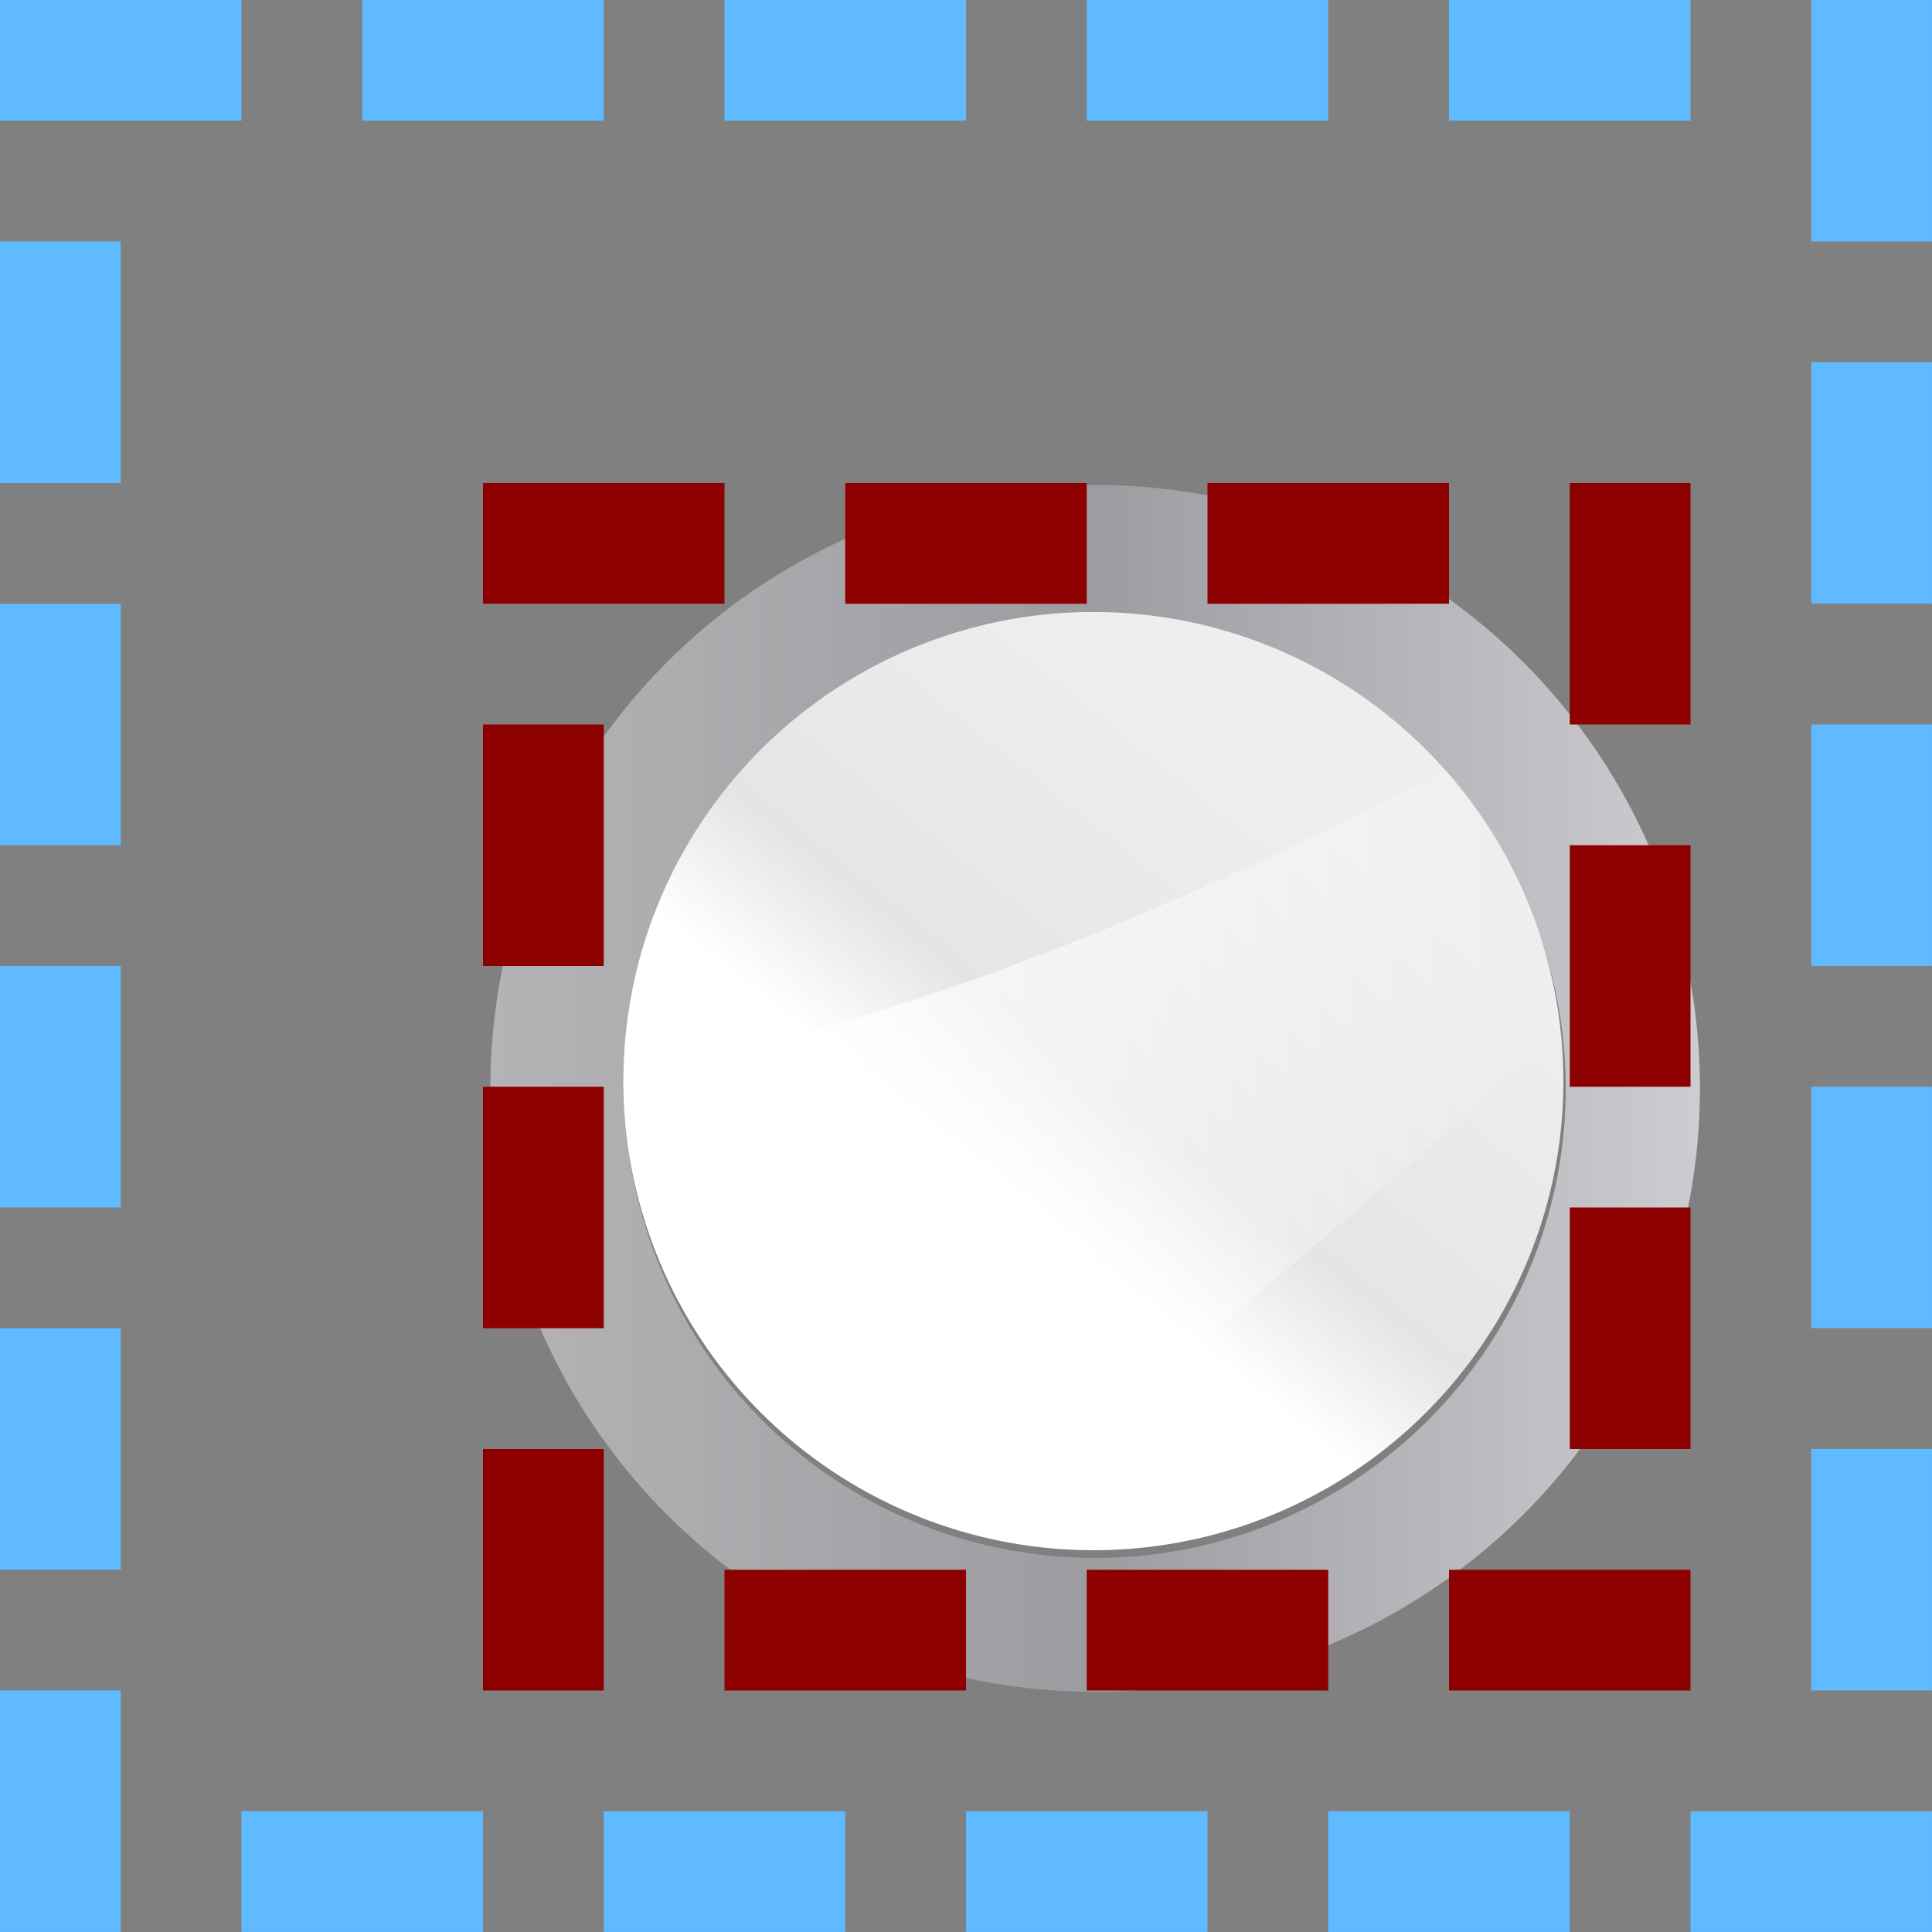 <?xml version="1.0" encoding="UTF-8" standalone="no"?>
<!-- Created with Inkscape (http://www.inkscape.org/) -->

<svg
   xmlns:dc="http://purl.org/dc/elements/1.1/"
   xmlns:cc="http://creativecommons.org/ns#"
   xmlns:rdf="http://www.w3.org/1999/02/22-rdf-syntax-ns#"
   xmlns:svg="http://www.w3.org/2000/svg"
   xmlns="http://www.w3.org/2000/svg"
   xmlns:xlink="http://www.w3.org/1999/xlink"
   xmlns:sodipodi="http://sodipodi.sourceforge.net/DTD/sodipodi-0.dtd"
   xmlns:inkscape="http://www.inkscape.org/namespaces/inkscape"
   version="1.1"
   id="svg2"
   width="128"
   height="128"
   viewBox="0 0 128 128"
   sodipodi:docname="edit-select-invert.svg"
   inkscape:version="0.92.3 (unknown)"
   inkscape:export-filename="/home/rizmut/Dokumen/Rizmut/Github/karasa-jaga-icon-theme/build/Karasa-Jaga/16x16/actions/edit-select-invert.png"
   inkscape:export-xdpi="12"
   inkscape:export-ydpi="12">
  <rect x="0" y="0" width="128" height="128" fill="#808080" stroke="none"/>
  <defs
     id="defs6">
    <linearGradient
       id="linearGradient2485">
      <stop
         id="stop2486"
         offset="0"
         style="stop-color:#ffffff;stop-opacity:1" />
      <stop
         id="stop2487"
         offset="1"
         style="stop-color:#aaaaaa;stop-opacity:1" />
    </linearGradient>
    <linearGradient
       id="linearGradient5704">
      <stop
         style="stop-color:#5a5a5a;stop-opacity:1"
         offset="0"
         id="stop5706" />
      <stop
         style="stop-color:#000000;stop-opacity:1"
         offset="1"
         id="stop5708" />
    </linearGradient>
    <linearGradient
       id="linearGradient6684">
      <stop
         style="stop-color:#ffbf00;stop-opacity:1"
         offset="0"
         id="stop6686" />
      <stop
         style="stop-color:#ffffff;stop-opacity:1"
         offset="1"
         id="stop6688" />
    </linearGradient>
    <linearGradient
       id="linearGradient5740">
      <stop
         id="stop5742"
         offset="0"
         style="stop-color:#ffffff;stop-opacity:1" />
      <stop
         id="stop5744"
         offset="1"
         style="stop-color:#98b6d3;stop-opacity:1" />
    </linearGradient>
    <linearGradient
       inkscape:collect="always"
       xlink:href="#linearGradient7422"
       id="linearGradient6663"
       gradientUnits="userSpaceOnUse"
       x1="99.313"
       y1="210.5"
       x2="111.686"
       y2="210.5" />
    <linearGradient
       inkscape:collect="always"
       xlink:href="#linearGradient2431-9"
       id="linearGradient6665"
       gradientUnits="userSpaceOnUse"
       x1="103.143"
       y1="216.021"
       x2="109.428"
       y2="208.151"
       gradientTransform="matrix(0.636,0,0,0.638,296.723,123.49)" />
    <linearGradient
       x1="399.775"
       y1="1164.67"
       x2="399.775"
       y2="549.061"
       id="linearGradient5501"
       xlink:href="#linearGradient4373"
       gradientUnits="userSpaceOnUse"
       gradientTransform="matrix(0.093,0,0,0.149,-6.005,-81.716)" />
    <linearGradient
       id="linearGradient4373">
      <stop
         id="stop4375"
         style="stop-color:#717174;stop-opacity:1"
         offset="0" />
      <stop
         id="stop4377"
         style="stop-color:#9c9ca1;stop-opacity:1"
         offset="0.5" />
      <stop
         id="stop4379"
         style="stop-color:#bdbdc2;stop-opacity:1"
         offset="1" />
    </linearGradient>
    <linearGradient
       x1="119.576"
       y1="23.793"
       x2="16"
       y2="109.651"
       id="linearGradient5503"
       xlink:href="#linearGradient2431-9"
       gradientUnits="userSpaceOnUse"
       gradientTransform="matrix(0.762,0,0,1.016,-3.047,-19.301)" />
    <linearGradient
       id="linearGradient2431-9">
      <stop
         id="stop2433-1"
         style="stop-color:#ffffff;stop-opacity:1"
         offset="0" />
      <stop
         id="stop2435-2"
         style="stop-color:#ffffff;stop-opacity:1"
         offset="0.426" />
      <stop
         id="stop2437-7"
         style="stop-color:#e5e5e5;stop-opacity:1"
         offset="0.589" />
      <stop
         id="stop2439-0"
         style="stop-color:#eaeaea;stop-opacity:1"
         offset="0.802" />
      <stop
         id="stop2441-9"
         style="stop-color:#eeeeee;stop-opacity:1"
         offset="1" />
    </linearGradient>
    <linearGradient
       x1="102.311"
       y1="-5.83"
       x2="74.33"
       y2="32"
       id="linearGradient5505"
       xlink:href="#linearGradient3310"
       gradientUnits="userSpaceOnUse"
       gradientTransform="matrix(0,-1.826,-2.286,0,118.856,200.157)" />
    <linearGradient
       id="linearGradient3310">
      <stop
         id="stop3312"
         style="stop-color:#ffffff;stop-opacity:1"
         offset="0" />
      <stop
         id="stop3314"
         style="stop-color:#ffffff;stop-opacity:0"
         offset="1" />
    </linearGradient>
    <linearGradient
       id="linearGradient7422">
      <stop
         style="stop-color:#b4b4b6;stop-opacity:1;"
         offset="0"
         id="stop7424" />
      <stop
         id="stop5348"
         offset="0.5"
         style="stop-color:#9c9ca1;stop-opacity:1;" />
      <stop
         id="stop7426"
         offset="1"
         style="stop-color:#cdcdd1;stop-opacity:1;" />
    </linearGradient>
    <linearGradient
       id="linearGradient2399">
      <stop
         id="stop2401"
         style="stop-color:#a9cbfc;stop-opacity:1"
         offset="0" />
      <stop
         id="stop2403"
         style="stop-color:#aecffc;stop-opacity:1"
         offset="1" />
    </linearGradient>
    <linearGradient
       id="linearGradient2222">
      <stop
         id="stop2224"
         style="stop-color:#8fbcff;stop-opacity:1"
         offset="0" />
      <stop
         id="stop2226"
         style="stop-color:#80b3ff;stop-opacity:1"
         offset="1" />
    </linearGradient>
    <linearGradient
       inkscape:collect="always"
       xlink:href="#linearGradient3310"
       id="linearGradient6948"
       x1="47.994"
       y1="56.083"
       x2="103.826"
       y2="56.083"
       gradientUnits="userSpaceOnUse" />
    <linearGradient
       x1="102.311"
       y1="-5.83"
       x2="74.33"
       y2="32"
       id="linearGradient5505-1"
       xlink:href="#linearGradient3310"
       gradientUnits="userSpaceOnUse"
       gradientTransform="matrix(0,-0.171,-0.214,0,366.973,276.418)" />
  </defs>
  <sodipodi:namedview
     pagecolor="#ffffff"
     bordercolor="#666666"
     borderopacity="1"
     objecttolerance="10"
     gridtolerance="10"
     guidetolerance="10"
     inkscape:pageopacity="0"
     inkscape:pageshadow="2"
     inkscape:window-width="1366"
     inkscape:window-height="706"
     id="namedview4"
     showgrid="true"
     inkscape:snap-page="true"
     inkscape:snap-global="false"
     inkscape:zoom="1.7310764"
     inkscape:cx="-9.3657047"
     inkscape:cy="54.997384"
     inkscape:window-x="0"
     inkscape:window-y="0"
     inkscape:window-maximized="1"
     inkscape:current-layer="svg2">
    <inkscape:grid
       type="xygrid"
       id="grid817"
       spacingx="4"
       spacingy="4" />
  </sodipodi:namedview>
  <g
     id="use5237-3"
     transform="matrix(8.897,0,0,8.865,-3164.823,-2212.787)">
    <circle
       r="5.5"
       cy="210.5"
       cx="105.5"
       transform="matrix(0.728,0,0,0.729,287.069,104.289)"
       id="circle6657"
       style="color:#000000;fill:none;stroke:url(#linearGradient6663);stroke-width:1.373;stroke-linecap:round;stroke-linejoin:round;stroke-miterlimit:0" />
    <ellipse
       ry="3.506"
       rx="3.5"
       cy="257.689"
       cx="363.86"
       id="circle6659"
       style="color:#000000;fill:url(#linearGradient6665);fill-opacity:1;fill-rule:evenodd;stroke:none;stroke-width:1.163;stroke-linecap:round;stroke-linejoin:round;stroke-miterlimit:0" />
    <path
       inkscape:connector-curvature="0"
       id="path1751-6"
       transform="matrix(0.125,0,0,0.125,354.362,251.174)"
       d="M 97.025,33.525 C 82.039,41.239 64.015,49.21 48.018,51.479 A 28.006,27.956 0 0 0 47.994,51.938 28.006,27.956 0 0 0 67.711,78.641 C 80.705,69.659 93.272,58.582 103.826,49.055 A 28.006,27.956 0 0 0 97.025,33.525 Z"
       style="fill:url(#linearGradient6948);fill-opacity:1;fill-rule:evenodd;stroke:none;stroke-width:7.244px;stroke-linecap:butt;stroke-linejoin:miter;stroke-opacity:1" />
  </g>
  <g
     id="g5742"
     transform="matrix(8,0,0,8,-5433.073,-792.931)"
     style="fill:none;fill-opacity:0.953;stroke:#5fbaff;stroke-opacity:1">
    <path
       id="path9031"
       d="m 679.634,99.616 h 1"
       style="fill:none;stroke:#5fbaff;stroke-width:1px;stroke-linecap:square;fill-opacity:0.953;stroke-opacity:1"
       inkscape:connector-curvature="0" />
    <path
       id="path9051"
       d="m 679.634,101.616 v 1"
       style="fill:none;stroke:#5fbaff;stroke-width:1px;stroke-linecap:square;fill-opacity:0.953;stroke-opacity:1"
       inkscape:connector-curvature="0" />
    <path
       inkscape:connector-curvature="0"
       id="use9033"
       d="m 682.634,99.616 h 1"
       style="fill:none;stroke:#5fbaff;stroke-width:1px;stroke-linecap:square;fill-opacity:0.953;stroke-opacity:1" />
    <path
       inkscape:connector-curvature="0"
       id="use9035"
       d="m 685.634,99.616 h 1"
       style="fill:none;stroke:#5fbaff;stroke-width:1px;stroke-linecap:square;fill-opacity:0.953;stroke-opacity:1" />
    <path
       inkscape:connector-curvature="0"
       id="use9037"
       d="m 688.634,99.616 h 1"
       style="fill:none;stroke:#5fbaff;stroke-width:1px;stroke-linecap:square;fill-opacity:0.953;stroke-opacity:1" />
    <path
       inkscape:connector-curvature="0"
       id="use9039"
       d="m 691.634,99.616 h 1"
       style="fill:none;stroke:#5fbaff;stroke-width:1px;stroke-linecap:square;fill-opacity:0.953;stroke-opacity:1" />
    <path
       inkscape:connector-curvature="0"
       id="use9041"
       d="m 681.634,114.616 h 1"
       style="fill:none;stroke:#5fbaff;stroke-width:1px;stroke-linecap:square;fill-opacity:0.953;stroke-opacity:1" />
    <path
       inkscape:connector-curvature="0"
       id="use9043"
       d="m 684.634,114.616 h 1"
       style="fill:none;stroke:#5fbaff;stroke-width:1px;stroke-linecap:square;fill-opacity:0.953;stroke-opacity:1" />
    <path
       inkscape:connector-curvature="0"
       id="use9045"
       d="m 687.634,114.616 h 1"
       style="fill:none;stroke:#5fbaff;stroke-width:1px;stroke-linecap:square;fill-opacity:0.953;stroke-opacity:1" />
    <path
       inkscape:connector-curvature="0"
       id="use9047"
       d="m 690.634,114.616 h 1"
       style="fill:none;stroke:#5fbaff;stroke-width:1px;stroke-linecap:square;fill-opacity:0.953;stroke-opacity:1" />
    <path
       inkscape:connector-curvature="0"
       id="use9049"
       d="m 693.634,114.616 h 1"
       style="fill:none;stroke:#5fbaff;stroke-width:1px;stroke-linecap:square;fill-opacity:0.953;stroke-opacity:1" />
    <path
       inkscape:connector-curvature="0"
       id="use9053"
       d="m 679.634,104.616 v 1"
       style="fill:none;stroke:#5fbaff;stroke-width:1px;stroke-linecap:square;fill-opacity:0.953;stroke-opacity:1" />
    <path
       inkscape:connector-curvature="0"
       id="use9055"
       d="m 679.634,107.616 v 1"
       style="fill:none;stroke:#5fbaff;stroke-width:1px;stroke-linecap:square;fill-opacity:0.953;stroke-opacity:1" />
    <path
       inkscape:connector-curvature="0"
       id="use9057"
       d="m 679.634,110.616 v 1"
       style="fill:none;stroke:#5fbaff;stroke-width:1px;stroke-linecap:square;fill-opacity:0.953;stroke-opacity:1" />
    <path
       inkscape:connector-curvature="0"
       id="use9059"
       d="m 679.634,113.616 v 1"
       style="fill:none;stroke:#5fbaff;stroke-width:1px;stroke-linecap:square;fill-opacity:0.953;stroke-opacity:1" />
    <path
       inkscape:connector-curvature="0"
       id="use9061"
       d="m 694.634,111.616 v 1"
       style="fill:none;stroke:#5fbaff;stroke-width:1px;stroke-linecap:square;fill-opacity:0.953;stroke-opacity:1" />
    <path
       inkscape:connector-curvature="0"
       id="use9063"
       d="m 694.634,108.616 v 1"
       style="fill:none;stroke:#5fbaff;stroke-width:1px;stroke-linecap:square;fill-opacity:0.953;stroke-opacity:1" />
    <path
       inkscape:connector-curvature="0"
       id="use9065"
       d="m 694.634,105.616 v 1"
       style="fill:none;stroke:#5fbaff;stroke-width:1px;stroke-linecap:square;fill-opacity:0.953;stroke-opacity:1" />
    <path
       inkscape:connector-curvature="0"
       id="use9067"
       d="m 694.634,102.616 v 1"
       style="fill:none;stroke:#5fbaff;stroke-width:1px;stroke-linecap:square;fill-opacity:0.953;stroke-opacity:1" />
    <path
       inkscape:connector-curvature="0"
       id="use9069"
       d="m 694.634,99.616 v 1"
       style="fill:none;stroke:#5fbaff;stroke-width:1px;stroke-linecap:square;fill-opacity:0.953;stroke-opacity:1" />
  </g>
  <g
     id="g7077"
     transform="matrix(8,0,0,8,424,-760)"
     style="stroke:#8c0000">
    <path
       inkscape:connector-curvature="0"
       id="path5378"
       d="m -48.5,99.5 h 1"
       style="fill:none;stroke:#8c0000;stroke-width:1px;stroke-linecap:square" />
    <path
       inkscape:connector-curvature="0"
       id="path5380"
       d="m -48.5,101.5 v 1"
       style="fill:none;stroke:#8c0000;stroke-width:1px;stroke-linecap:square" />
    <path
       id="use5382"
       d="m -45.5,99.5 h 1"
       style="fill:none;stroke:#8c0000;stroke-width:1px;stroke-linecap:square"
       inkscape:connector-curvature="0" />
    <path
       id="use5384"
       d="m -42.5,99.5 h 1"
       style="fill:none;stroke:#8c0000;stroke-width:1px;stroke-linecap:square"
       inkscape:connector-curvature="0" />
    <path
       id="use5390"
       d="m -48.5,104.5 v 1"
       style="fill:none;stroke:#8c0000;stroke-width:1px;stroke-linecap:square"
       inkscape:connector-curvature="0" />
    <path
       id="use5392"
       d="m -48.5,107.5 v 1"
       style="fill:none;stroke:#8c0000;stroke-width:1px;stroke-linecap:square"
       inkscape:connector-curvature="0" />
    <path
       id="use5398"
       d="m -46.5,108.5 h 1"
       style="fill:none;stroke:#8c0000;stroke-width:1px;stroke-linecap:square"
       inkscape:connector-curvature="0" />
    <path
       id="use5400"
       d="m -43.5,108.5 h 1"
       style="fill:none;stroke:#8c0000;stroke-width:1px;stroke-linecap:square"
       inkscape:connector-curvature="0" />
    <path
       id="use5402"
       d="m -40.5,108.5 h 1"
       style="fill:none;stroke:#8c0000;stroke-width:1px;stroke-linecap:square"
       inkscape:connector-curvature="0" />
    <path
       id="use5410"
       d="m -39.5,99.5 v 1"
       style="fill:none;stroke:#8c0000;stroke-width:1px;stroke-linecap:square"
       inkscape:connector-curvature="0" />
    <path
       id="use5412"
       d="m -39.5,102.5 v 1"
       style="fill:none;stroke:#8c0000;stroke-width:1px;stroke-linecap:square"
       inkscape:connector-curvature="0" />
    <path
       id="use5414"
       d="m -39.5,105.5 v 1"
       style="fill:none;stroke:#8c0000;stroke-width:1px;stroke-linecap:square"
       inkscape:connector-curvature="0" />
  </g>
</svg>
